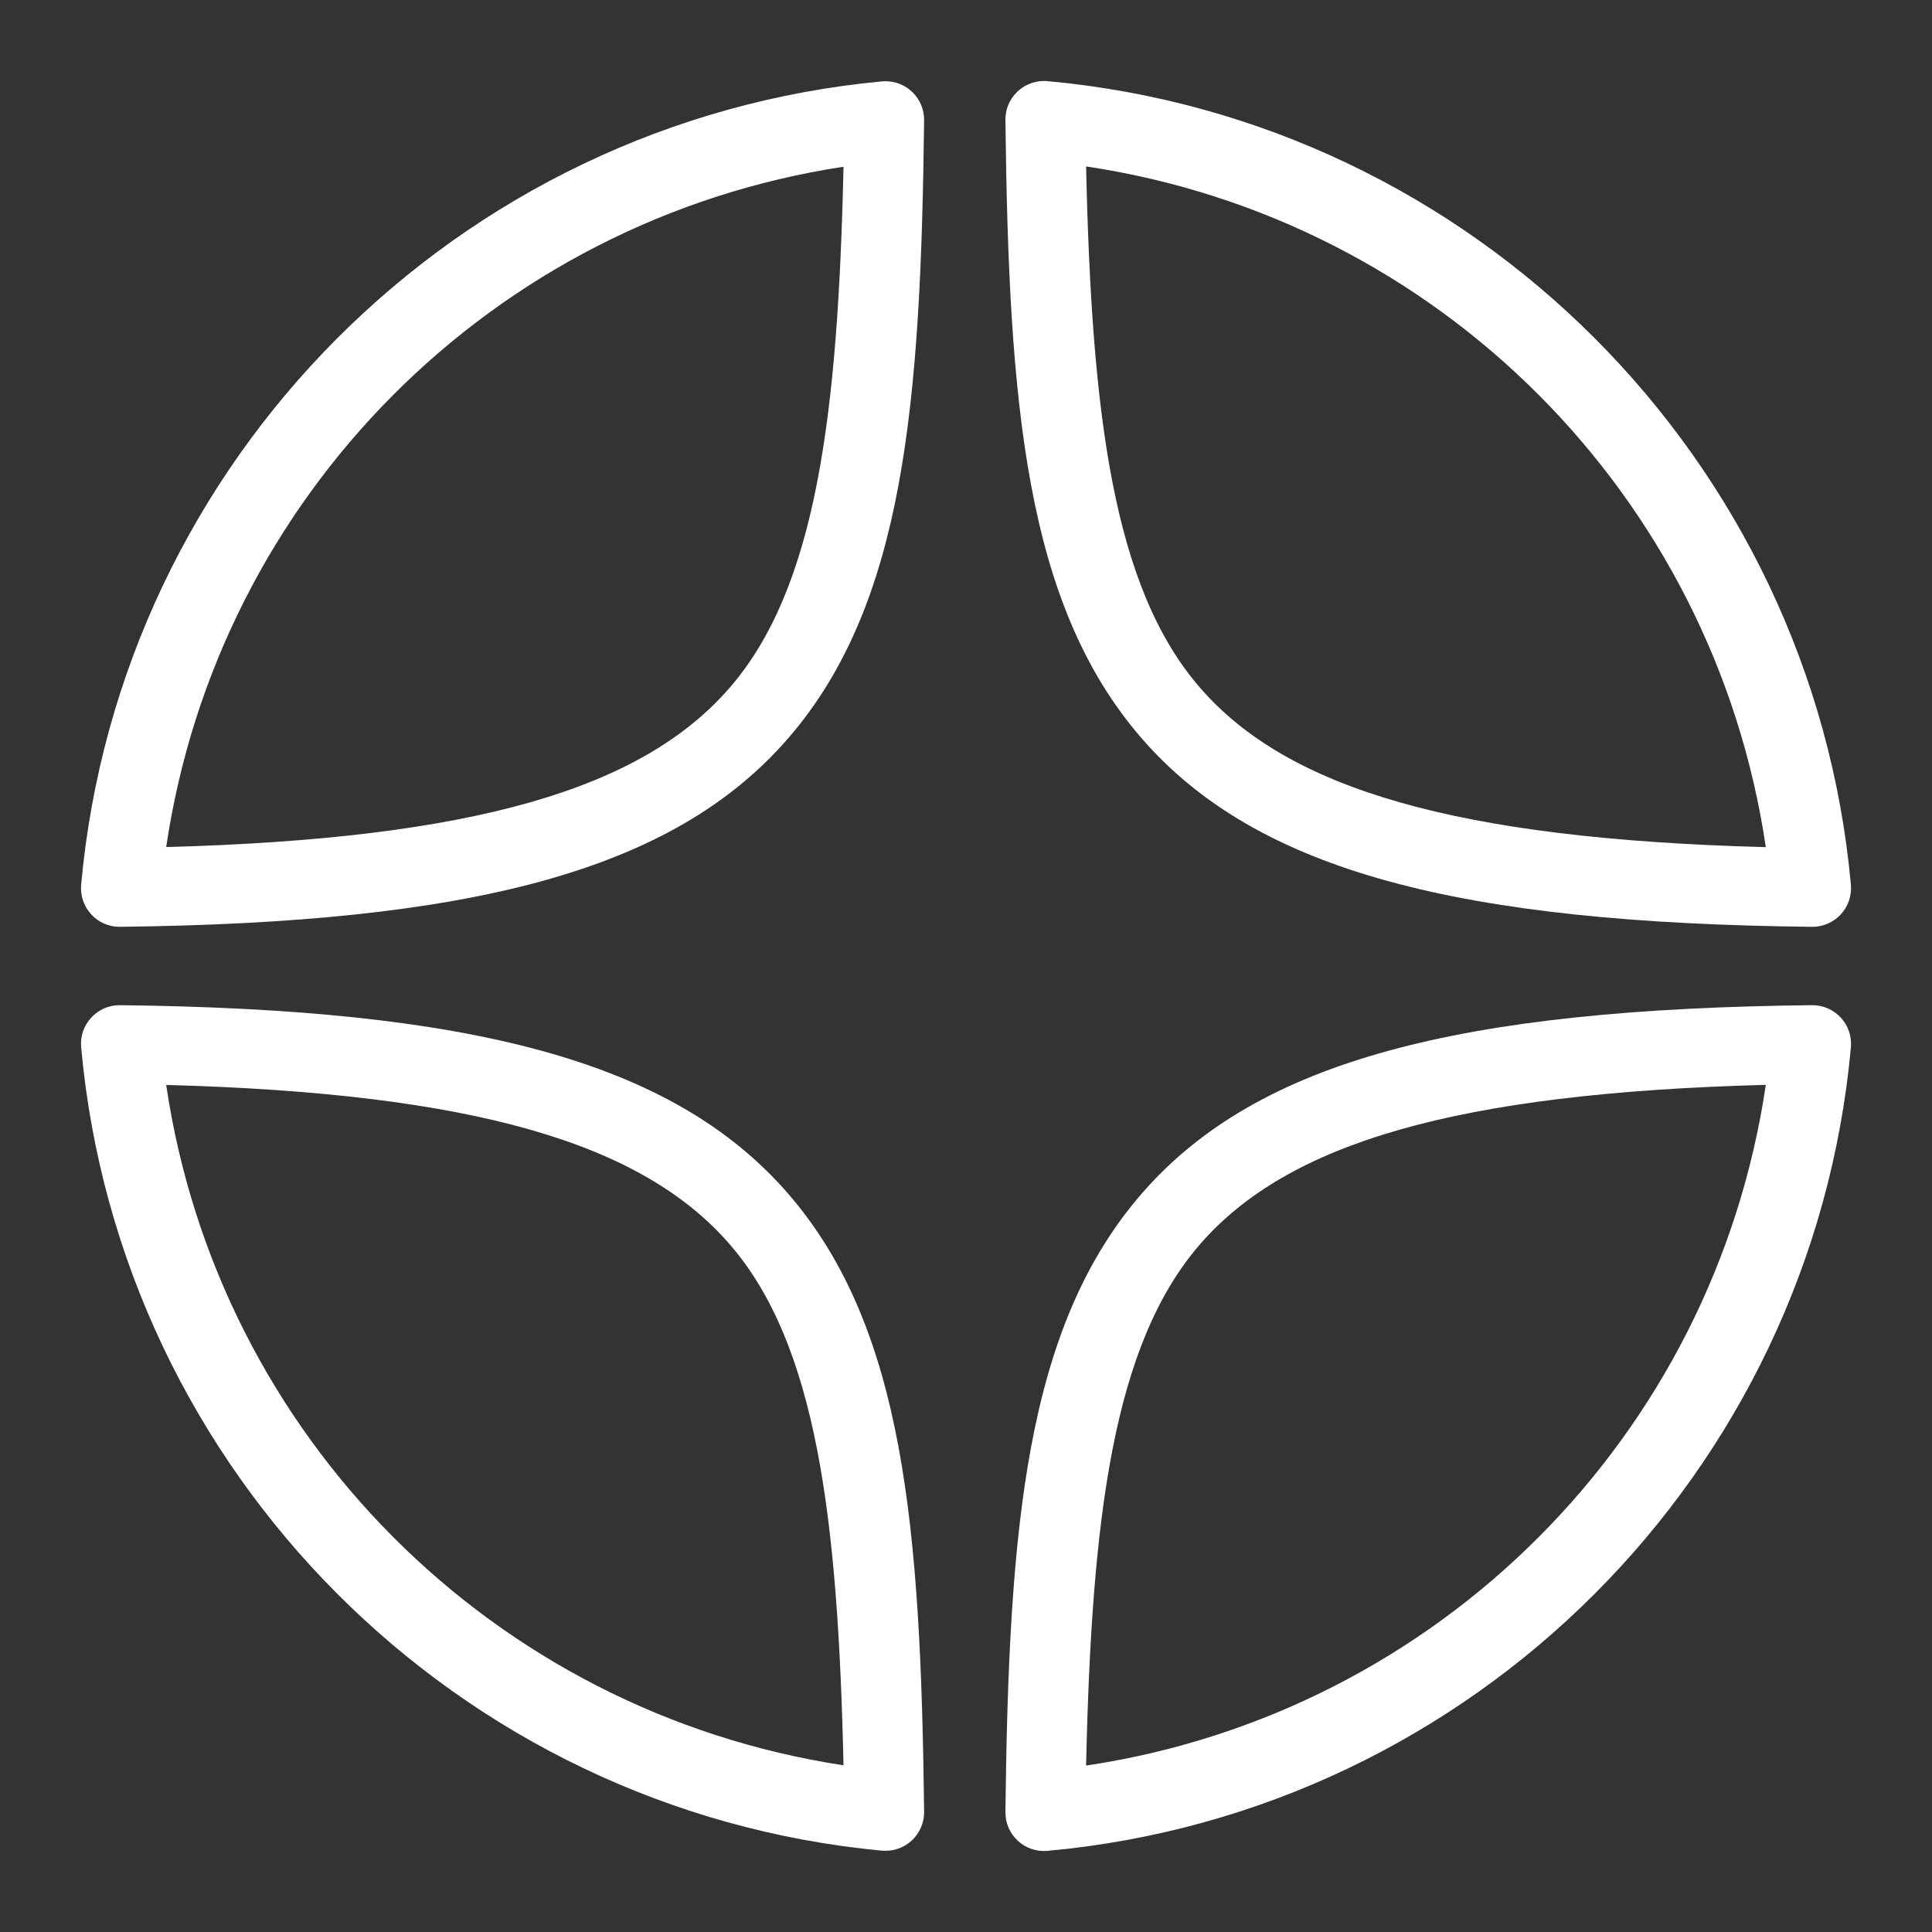 <svg width="50" height="50" viewBox="0 0 50 50" fill="none" xmlns="http://www.w3.org/2000/svg">
<rect x="0" y="0" width="50" height="50" fill="#333333" stroke="none"/>
<path d="M27.01 2.096C26.878 2.097 26.748 2.124 26.628 2.176C26.507 2.227 26.397 2.302 26.305 2.396C26.213 2.49 26.14 2.601 26.091 2.723C26.043 2.845 26.018 2.976 26.02 3.107C26.107 10.463 26.536 15.642 29.547 19.109C32.558 22.577 37.833 23.887 46.893 23.986C47.033 23.988 47.171 23.96 47.3 23.905C47.428 23.85 47.544 23.768 47.639 23.665C47.734 23.563 47.806 23.441 47.851 23.309C47.896 23.176 47.913 23.036 47.901 22.896C46.9 11.88 38.126 3.103 27.11 2.1C27.076 2.097 27.043 2.095 27.01 2.096ZM22.901 2.102C22.875 2.102 22.85 2.103 22.824 2.106C11.839 3.138 3.097 11.902 2.1 22.896C2.087 23.036 2.104 23.176 2.149 23.309C2.194 23.441 2.267 23.563 2.362 23.665C2.457 23.768 2.572 23.85 2.7 23.905C2.829 23.96 2.968 23.988 3.108 23.986C12.141 23.882 17.402 22.569 20.402 19.102C23.403 15.634 23.829 10.459 23.916 3.113C23.918 2.98 23.892 2.847 23.842 2.723C23.791 2.6 23.717 2.487 23.622 2.393C23.527 2.299 23.415 2.224 23.291 2.174C23.167 2.124 23.034 2.1 22.901 2.102ZM28.108 4.307C37.211 5.668 44.353 12.816 45.699 21.924C37.7 21.712 33.338 20.426 31.057 17.799C28.814 15.216 28.252 10.766 28.108 4.307ZM21.83 4.315C21.686 10.764 21.123 15.21 18.889 17.793C16.616 20.42 12.272 21.705 4.301 21.922C5.645 12.836 12.757 5.698 21.83 4.315ZM3.108 26.014C2.968 26.012 2.829 26.04 2.7 26.095C2.572 26.15 2.457 26.232 2.362 26.335C2.267 26.438 2.194 26.559 2.149 26.691C2.104 26.824 2.087 26.964 2.1 27.104C3.098 38.099 11.839 46.863 22.824 47.895C22.964 47.907 23.105 47.891 23.237 47.846C23.37 47.801 23.491 47.729 23.595 47.634C23.697 47.539 23.779 47.423 23.835 47.294C23.89 47.166 23.918 47.027 23.916 46.887C23.829 39.541 23.403 34.366 20.402 30.898C17.402 27.431 12.141 26.117 3.108 26.014ZM46.893 26.014C37.833 26.113 32.557 27.423 29.547 30.891C26.537 34.358 26.107 39.538 26.02 46.893C26.018 47.032 26.046 47.171 26.101 47.3C26.156 47.428 26.238 47.544 26.341 47.639C26.443 47.734 26.565 47.806 26.697 47.851C26.83 47.896 26.97 47.913 27.11 47.9C38.125 46.897 46.899 38.122 47.901 27.105C47.913 26.966 47.897 26.825 47.852 26.693C47.807 26.56 47.734 26.438 47.639 26.335C47.544 26.233 47.429 26.151 47.3 26.095C47.172 26.04 47.033 26.012 46.893 26.014ZM45.699 28.076C44.352 37.184 37.21 44.333 28.108 45.693C28.252 39.234 28.814 34.785 31.057 32.201C33.338 29.574 37.7 28.288 45.699 28.076ZM4.301 28.078C12.272 28.295 16.616 29.58 18.889 32.207C21.123 34.79 21.686 39.236 21.83 45.686C12.757 44.302 5.646 37.165 4.301 28.078Z" fill="white"/>
</svg>

